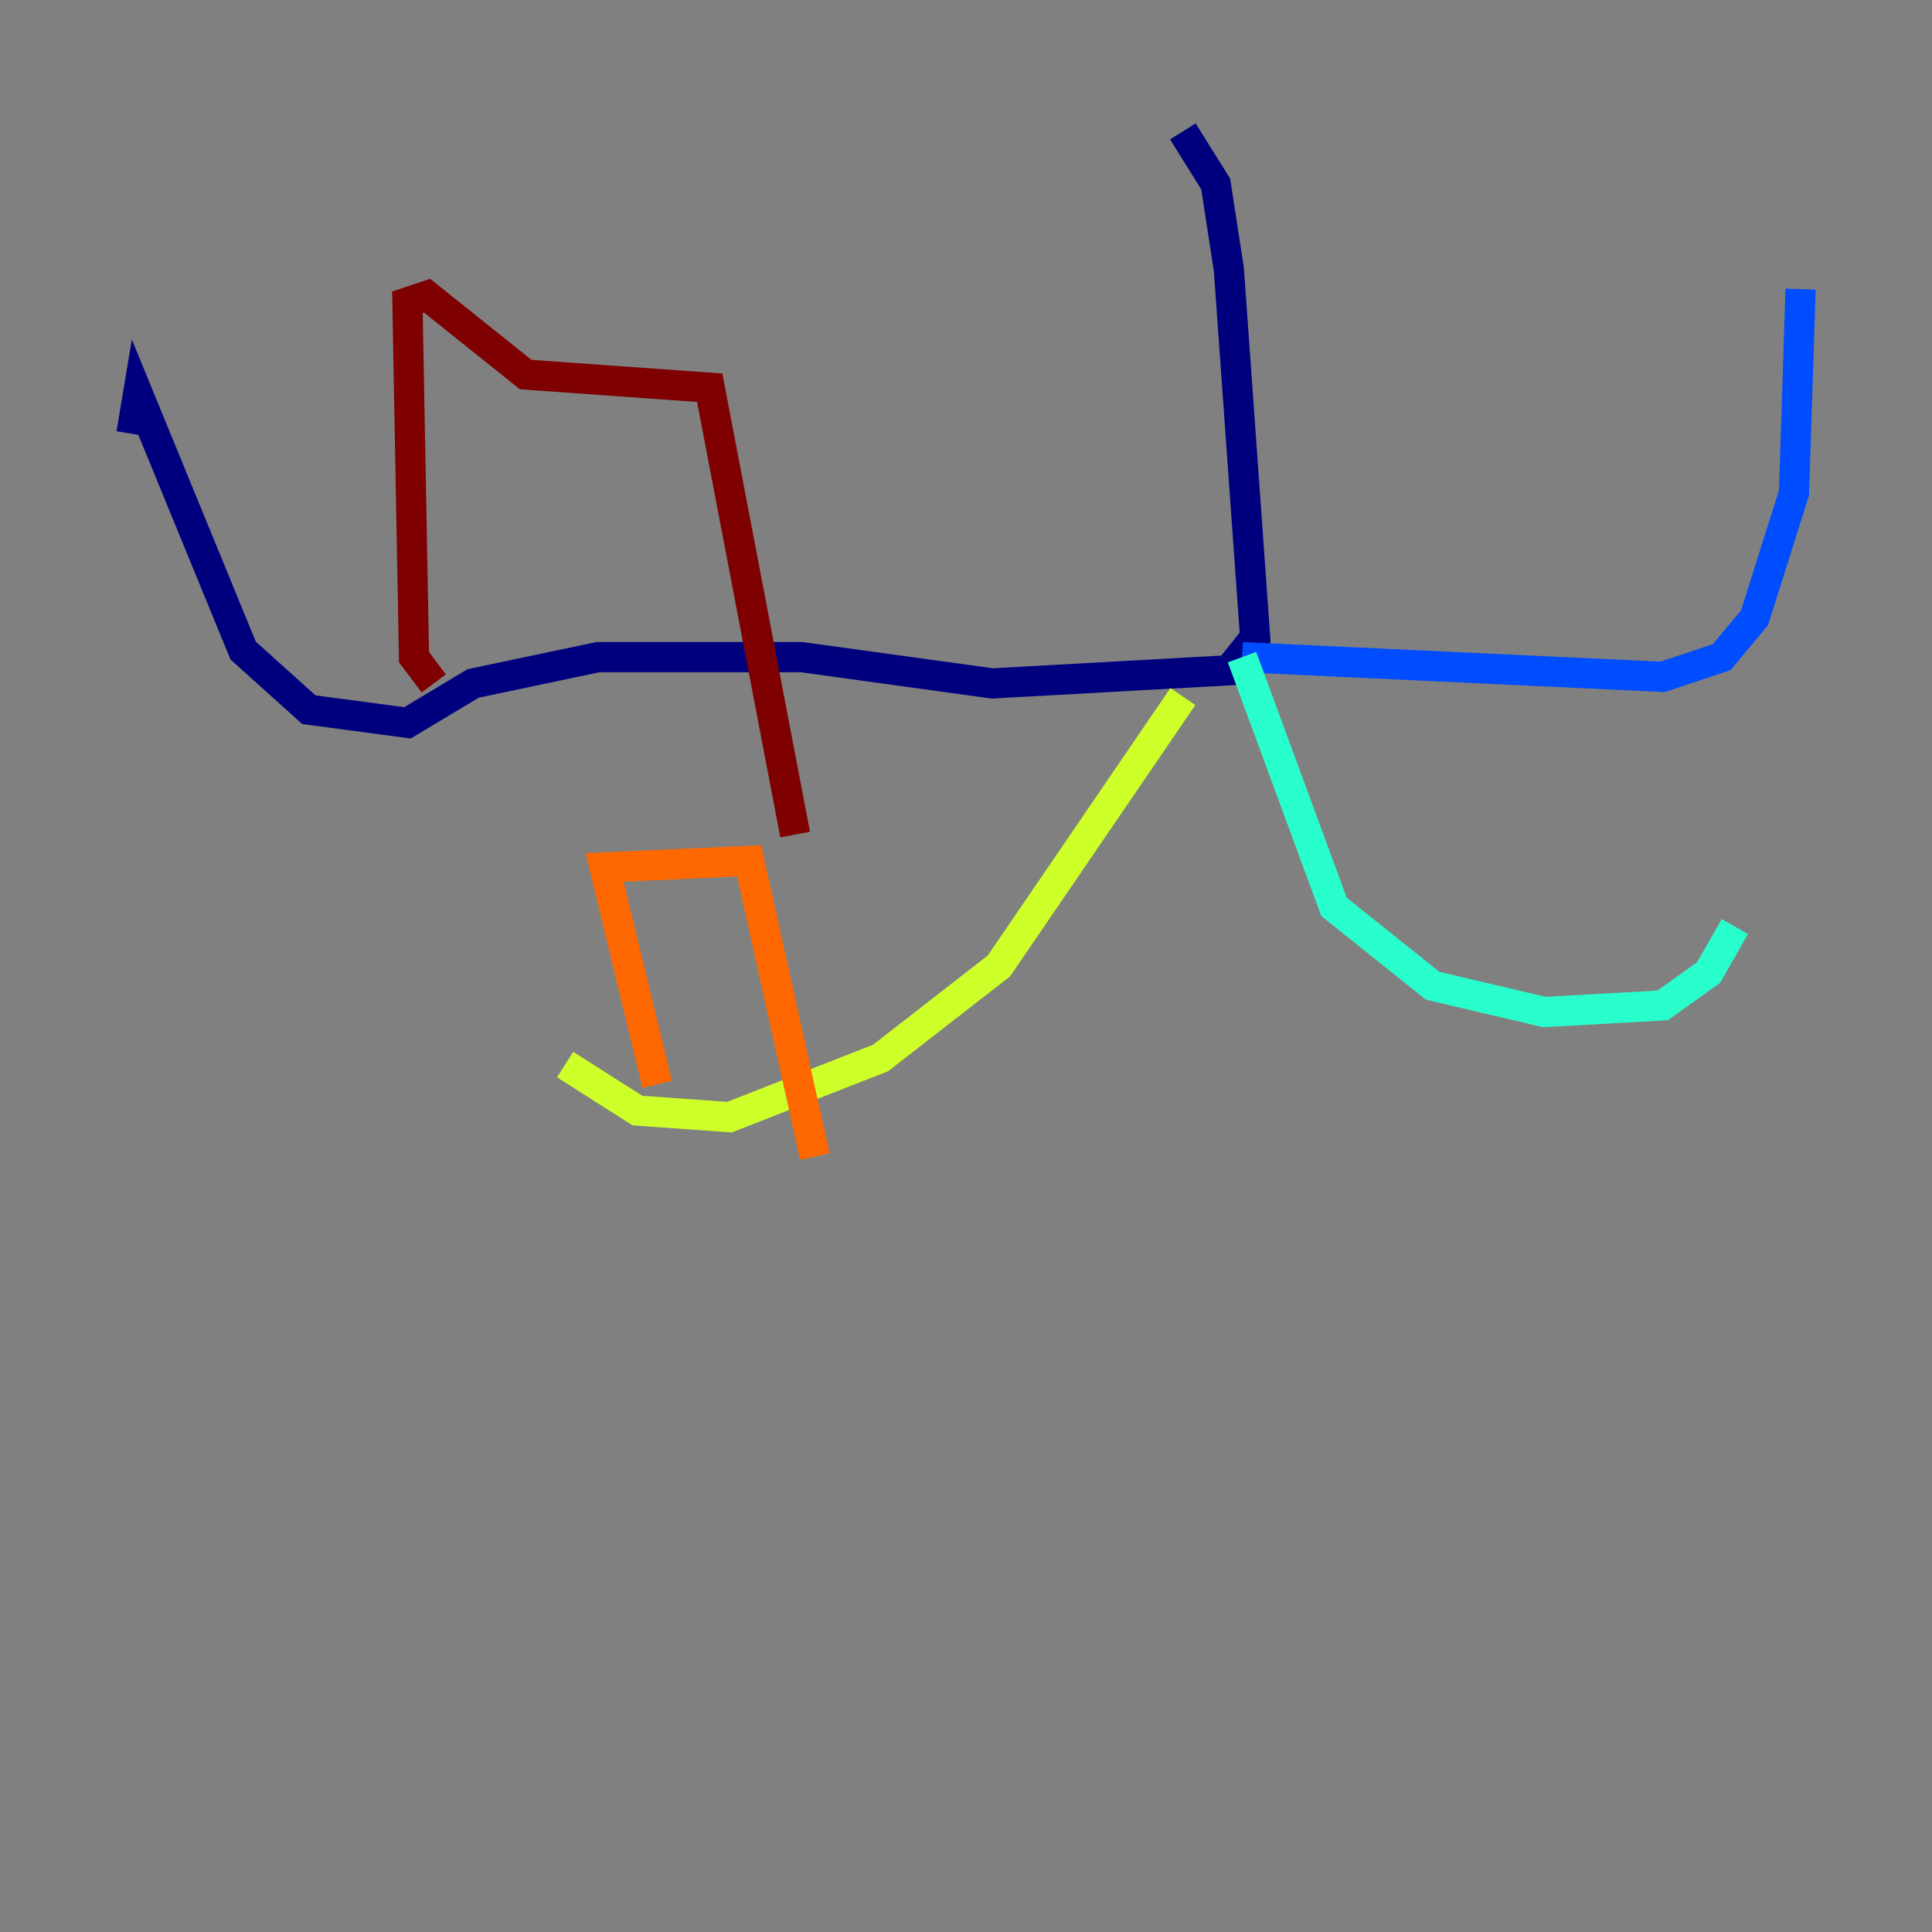 <?xml version="1.0" encoding="utf-8" ?>
<svg baseProfile="tiny" height="128" version="1.2" viewBox="0,0,128,128" width="128" xmlns="http://www.w3.org/2000/svg" xmlns:ev="http://www.w3.org/2001/xml-events" xmlns:xlink="http://www.w3.org/1999/xlink"><rect x="0" y="0" width="128" height="128" fill="#808080" stroke="none"/><defs /><polyline fill="none" points="78.367,8.707 80.544,12.191 81.415,17.85 83.156,42.231 81.415,44.408 65.742,45.279 53.116,43.537 39.619,43.537 31.347,45.279 26.993,47.891 20.463,47.02 16.109,43.102 9.143,26.122 8.707,28.735" stroke="#00007f" stroke-width="2" /><polyline fill="none" points="82.286,43.537 110.15,44.843 114.068,43.537 116.245,40.925 118.857,32.653 119.293,19.157" stroke="#004cff" stroke-width="2" /><polyline fill="none" points="82.286,43.537 88.381,60.082 94.912,65.306 102.313,67.048 110.15,66.612 113.197,64.435 114.939,61.388" stroke="#29ffcd" stroke-width="2" /><polyline fill="none" points="78.367,46.15 66.177,64.0 58.34,70.095 48.327,74.014 42.231,73.578 37.442,70.531" stroke="#cdff29" stroke-width="2" /><polyline fill="none" points="43.537,71.837 40.054,57.469 49.633,57.034 53.986,76.626" stroke="#ff6700" stroke-width="2" /><polyline fill="none" points="28.735,45.279 27.429,43.537 26.993,20.027 28.299,19.592 34.83,24.816 47.02,25.687 52.68,55.292" stroke="#7f0000" stroke-width="2" /></svg>